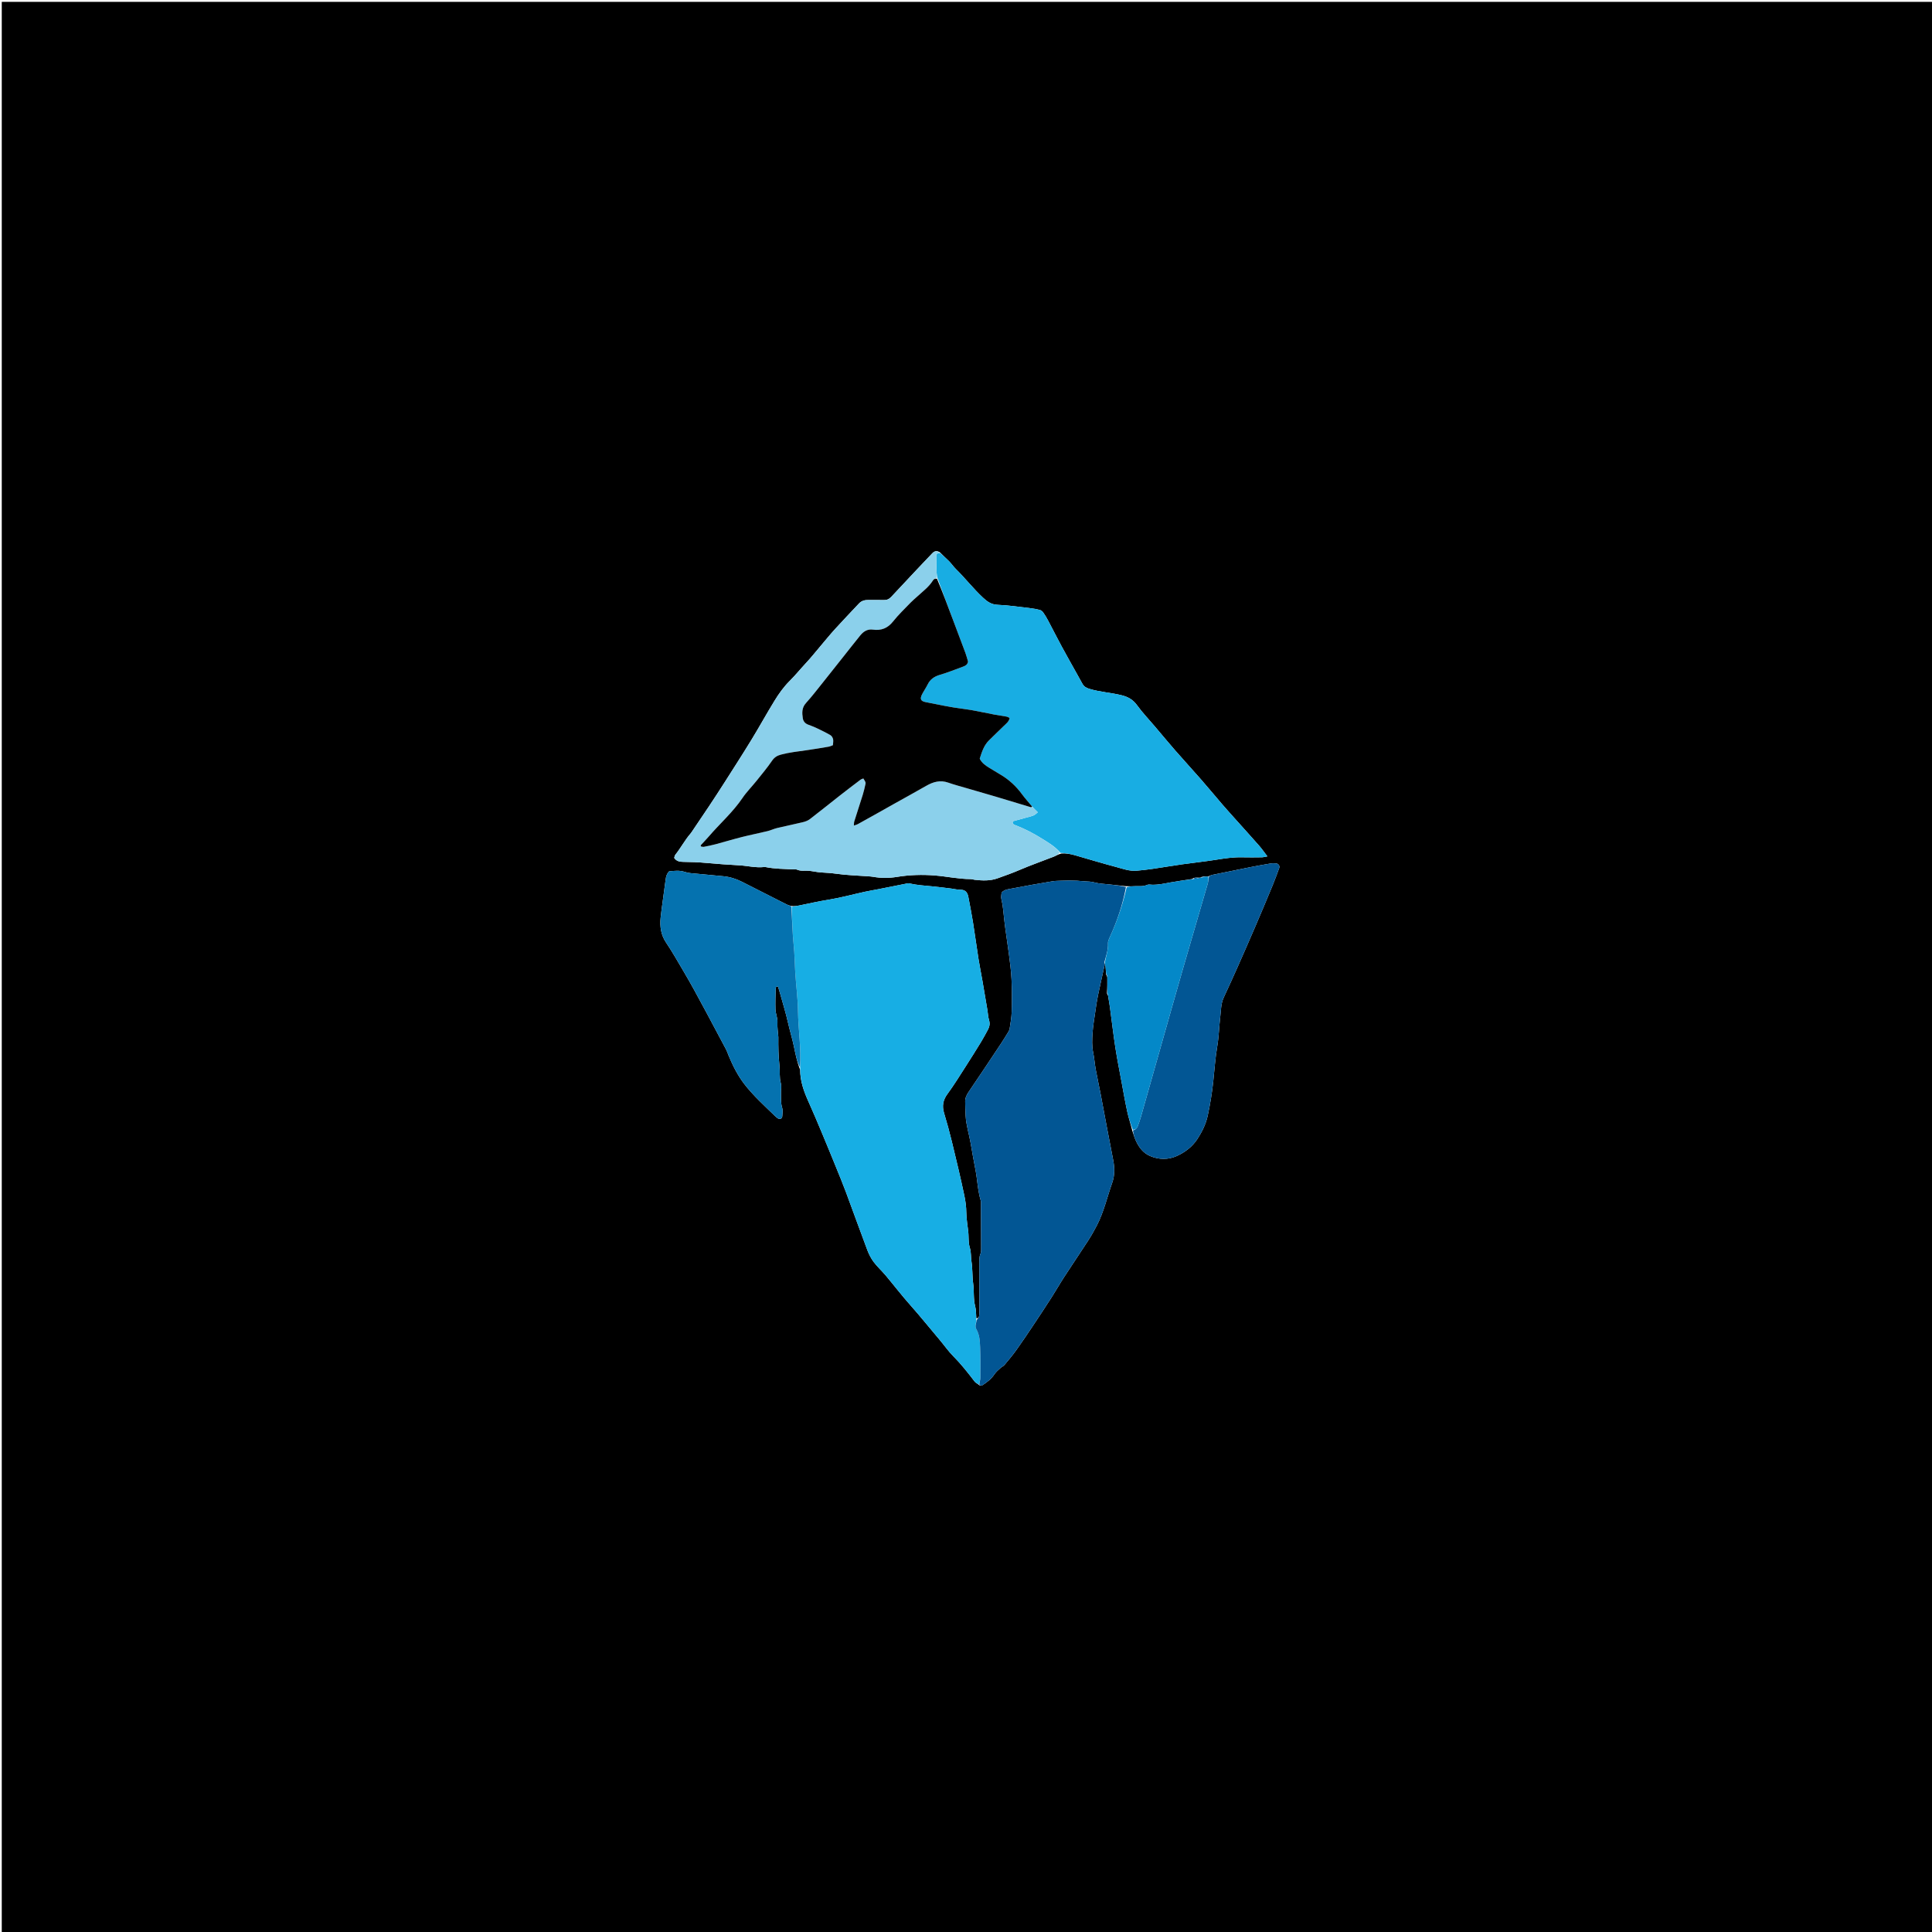 <svg version="1.1" id="Layer_1" xmlns="http://www.w3.org/2000/svg" xmlns:xlink="http://www.w3.org/1999/xlink" x="0px" y="0px"
	 width="100%" viewBox="0 0 4500 4500" enable-background="new 0 0 4500 4500" xml:space="preserve">
<path fill="#000000" opacity="1" stroke="none" 
	d="
M1956,4504 
	C1304.072,4504 654.144,4504 4.108,4504 
	C4.108,3004.238 4.108,1504.476 4.108,4.357 
	C1503.595,4.357 3003.191,4.357 4503.394,4.357 
	C4503.394,1504 4503.394,3004 4503.394,4504 
	C3655.142,4504 2806.571,4504 1956,4504 
M2775.88,2047.538 
	C2759.524,2050.068 2743.111,2052.278 2726.831,2055.225 
	C2712.493,2057.82 2698.298,2061.14 2683.585,2060.713 
	C2679.6,2060.598 2675.042,2059.59 2671.724,2061.116 
	C2662.703,2065.267 2653.406,2063.629 2644.191,2064.038 
	C2637.544,2064.332 2630.896,2064.588 2620.935,2064.015 
	C2608.431,2062.658 2595.921,2061.35 2583.425,2059.928 
	C2572.255,2058.658 2560.786,2058.427 2550.042,2055.535 
	C2542.101,2053.398 2534.42,2053.035 2526.478,2052.743 
	C2520.534,2052.524 2514.615,2051.677 2508.671,2051.349 
	C2502.734,2051.021 2496.781,2050.871 2490.835,2050.867 
	C2484.855,2050.863 2478.87,2051.039 2472.895,2051.311 
	C2465.664,2051.641 2458.331,2051.503 2451.234,2052.7 
	C2419.898,2057.985 2388.564,2063.336 2357.384,2069.453 
	C2349.229,2071.052 2340.036,2071.367 2332.878,2078.908 
	C2332.657,2083.595 2331.179,2089.159 2332.387,2094.06 
	C2336.362,2110.19 2337.259,2126.623 2339.133,2143.004 
	C2342.141,2169.289 2346.547,2195.411 2349.888,2221.663 
	C2352.399,2241.385 2355.135,2261.157 2356.02,2280.985 
	C2357.147,2306.256 2357.059,2331.619 2356.406,2356.915 
	C2356.066,2370.079 2353.58,2383.212 2351.626,2396.293 
	C2351.156,2399.438 2349.201,2402.478 2347.487,2405.297 
	C2342.305,2413.816 2337.048,2422.298 2331.561,2430.624 
	C2319.136,2449.476 2306.587,2468.247 2294.028,2487.01 
	C2281.458,2505.788 2268.88,2524.56 2256.171,2543.243 
	C2251.582,2549.99 2248.037,2557.121 2248.093,2565.373 
	C2248.169,2576.657 2248.63,2587.946 2249.209,2599.218 
	C2250.302,2620.518 2256.962,2640.826 2260.618,2661.674 
	C2264.284,2682.577 2267.907,2703.493 2271.975,2724.32 
	C2276.672,2748.364 2277.257,2773.104 2284.435,2796.736 
	C2285.367,2799.806 2284.79,2803.354 2284.808,2806.68 
	C2284.986,2839.323 2285.204,2871.966 2285.244,2904.609 
	C2285.25,2909.89 2285.66,2915.681 2283.723,2920.337 
	C2280.471,2928.153 2280.984,2936.019 2280.973,2943.919 
	C2280.929,2978.561 2281.143,3013.203 2281.196,3047.845 
	C2281.205,3053.831 2281.431,3059.904 2280.488,3065.765 
	C2280.033,3068.584 2277.087,3071.002 2274.003,3070.423 
	C2273.24,3061.219 2273.764,3051.675 2271.441,3042.883 
	C2266.798,3025.309 2269.197,3007.334 2266.718,2989.645 
	C2264.338,2972.658 2265.487,2955.152 2262.769,2938.246 
	C2261.076,2927.712 2262.179,2916.717 2259.085,2906.888 
	C2256.374,2898.272 2256.279,2890.026 2255.965,2881.479 
	C2255.819,2877.496 2255.777,2873.496 2255.362,2869.537 
	C2253.778,2854.419 2250.878,2839.324 2250.748,2824.201 
	C2250.633,2810.797 2248.825,2797.619 2246.153,2784.872 
	C2237.35,2742.882 2227.297,2701.146 2217.176,2659.445 
	C2211.724,2636.981 2205.623,2614.647 2198.934,2592.521 
	C2193.95,2576.034 2196.403,2562.24 2206.803,2548.096 
	C2222.085,2527.314 2235.611,2505.226 2249.594,2483.507 
	C2261.767,2464.599 2273.685,2445.523 2285.422,2426.34 
	C2290.945,2417.313 2295.837,2407.895 2300.902,2398.593 
	C2304.77,2391.49 2306.235,2384.376 2303.681,2376.075 
	C2301.383,2368.608 2301.208,2360.504 2299.901,2352.713 
	C2296.077,2329.929 2292.221,2307.149 2288.249,2284.39 
	C2285.302,2267.507 2281.836,2250.709 2279.164,2233.785 
	C2274.628,2205.065 2270.781,2176.236 2266.172,2147.528 
	C2263.046,2128.058 2259.17,2108.707 2255.515,2089.323 
	C2253.61,2079.217 2249.081,2072.315 2237.127,2072.43 
	C2229.953,2072.499 2222.774,2070.486 2215.573,2069.607 
	C2201.155,2067.848 2186.741,2066.014 2172.287,2064.598 
	C2153.902,2062.797 2135.451,2061.674 2117.361,2057.495 
	C2114.947,2056.937 2112.117,2057.916 2109.528,2058.426 
	C2088.161,2062.637 2066.811,2066.934 2045.444,2071.144 
	C2035.067,2073.188 2024.612,2074.86 2014.286,2077.123 
	C1985.897,2083.344 1957.773,2091.138 1929.129,2095.717 
	C1906.347,2099.358 1883.967,2104.478 1861.431,2109.068 
	C1855.612,2110.253 1849.727,2111.117 1842.035,2110.088 
	C1838.914,2109.015 1835.617,2108.289 1832.698,2106.815 
	C1797.654,2089.115 1762.718,2071.199 1727.636,2053.573 
	C1713.918,2046.68 1699.402,2042.203 1683.983,2040.847 
	C1664.167,2039.105 1644.358,2037.257 1624.572,2035.206 
	C1614.711,2034.184 1604.425,2034.043 1595.196,2030.935 
	C1582.542,2026.673 1570.453,2028.353 1558.375,2029.561 
	C1553.112,2035.141 1551.378,2041.439 1550.482,2048.156 
	C1547.334,2071.758 1544.084,2095.346 1540.916,2118.945 
	C1540.121,2124.864 1539.397,2130.796 1538.8,2136.738 
	C1536.69,2157.74 1539.138,2177.311 1551.545,2195.674 
	C1566.024,2217.101 1578.693,2239.762 1591.903,2262.033 
	C1600.363,2276.295 1608.541,2290.73 1616.557,2305.247 
	C1626.839,2323.869 1636.89,2342.619 1646.937,2361.369 
	C1661.677,2388.876 1676.391,2416.396 1690.949,2443.999 
	C1693.414,2448.672 1695.023,2453.795 1697.058,2458.697 
	C1706.783,2482.118 1718.205,2504.887 1733.604,2524.872 
	C1754.741,2552.304 1780.635,2575.548 1805.393,2599.712 
	C1807.287,2601.56 1809.39,2603.24 1811.582,2604.724 
	C1816.102,2607.784 1821.735,2605.572 1822.048,2600.375 
	C1822.447,2593.749 1823.754,2586.593 1821.87,2580.535 
	C1818.183,2568.678 1819.3,2556.817 1819.059,2544.91 
	C1818.91,2537.585 1820.554,2529.827 1818.67,2523.017 
	C1814.841,2509.179 1817,2495.198 1815.465,2481.429 
	C1813.027,2459.559 1812.727,2437.699 1812.936,2415.775 
	C1812.942,2415.112 1812.827,2414.448 1812.78,2413.783 
	C1812.031,2403.2 1810.178,2392.548 1810.842,2382.054 
	C1811.538,2371.044 1806.542,2361.27 1806.204,2350.803 
	C1805.689,2334.839 1806.319,2318.833 1806.698,2302.85 
	C1806.749,2300.657 1806.642,2297.263 1812.155,2297.875 
	C1813.833,2303.494 1815.777,2309.616 1817.488,2315.803 
	C1823.668,2338.15 1830.589,2360.336 1835.643,2382.938 
	C1839.69,2401.036 1845.221,2418.726 1849.057,2436.915 
	C1852.68,2454.095 1855.843,2471.734 1863.621,2491.612 
	C1863.621,2518.103 1872.338,2542.222 1883.094,2565.973 
	C1894.041,2590.144 1904.249,2614.653 1914.515,2639.125 
	C1925.534,2665.392 1936.327,2691.753 1947.06,2718.138 
	C1955.05,2737.782 1963.154,2757.393 1970.562,2777.26 
	C1987.216,2821.926 2003.238,2866.83 2020.065,2911.43 
	C2023.767,2921.243 2028.69,2930.987 2034.941,2939.349 
	C2043.199,2950.396 2053.66,2959.765 2062.572,2970.362 
	C2082.169,2993.667 2100.693,3017.91 2120.948,3040.618 
	C2143.872,3066.319 2165.239,3093.283 2187.559,3119.464 
	C2198.691,3132.522 2208.451,3146.884 2220.503,3158.993 
	C2238.814,3177.391 2254.669,3197.635 2270.328,3218.17 
	C2272.563,3221.101 2276.742,3222.551 2281.587,3226.812 
	C2283.507,3226.951 2285.969,3227.929 2287.262,3227.096 
	C2298.439,3219.89 2309,3212.096 2316.525,3200.604 
	C2320.057,3195.212 2325.401,3190.945 2330.205,3186.469 
	C2333.077,3183.792 2337.087,3182.197 2339.556,3179.253 
	C2348.925,3168.082 2358.383,3156.923 2366.865,3145.084 
	C2380.397,3126.196 2393.322,3106.864 2406.237,3087.541 
	C2420.621,3066.019 2434.888,3044.414 2448.86,3022.623 
	C2459.242,3006.431 2468.749,2989.675 2479.217,2973.541 
	C2497.312,2945.653 2516.061,2918.188 2534.103,2890.266 
	C2541.647,2878.59 2548.559,2866.443 2554.935,2854.085 
	C2571.195,2822.577 2578.839,2787.873 2590.61,2754.705 
	C2596.606,2737.807 2596.334,2719.709 2592.746,2701.628 
	C2582.681,2650.896 2573.448,2599.999 2563.754,2549.192 
	C2560.031,2529.679 2555.69,2510.283 2552.125,2490.744 
	C2549.749,2477.723 2548.898,2464.407 2546.185,2451.471 
	C2542.988,2436.223 2543.737,2420.936 2544.764,2405.764 
	C2545.877,2389.321 2548.766,2372.989 2551.121,2356.643 
	C2552.92,2344.159 2554.644,2331.636 2557.201,2319.297 
	C2562.036,2295.964 2567.508,2272.764 2572.526,2249.468 
	C2573.063,2246.973 2572.345,2244.207 2574.299,2243.576 
	C2575.064,2251.757 2575.829,2259.937 2576.31,2270.136 
	C2577.195,2271.098 2578.079,2272.061 2579.151,2276.517 
	C2579.204,2288.325 2579.258,2300.134 2578.334,2312.616 
	C2577.935,2314.011 2578.42,2314.867 2580.743,2318.63 
	C2582.243,2327.719 2583.961,2336.779 2585.202,2345.904 
	C2589.469,2377.288 2593.063,2408.772 2597.888,2440.068 
	C2602.101,2467.394 2607.56,2494.531 2612.598,2521.726 
	C2616.8,2544.407 2620.747,2567.15 2625.655,2589.68 
	C2628.738,2603.835 2633.386,2617.649 2637.559,2634.505 
	C2640.212,2642.002 2642.333,2649.743 2645.629,2656.945 
	C2652.695,2672.384 2662.73,2685.722 2678.751,2692.548 
	C2699.077,2701.209 2720.599,2701.631 2740.479,2692.78 
	C2759.908,2684.13 2777.165,2671.117 2789.082,2652.771 
	C2799.978,2635.996 2808.799,2618.103 2813.044,2598.375 
	C2818.76,2571.812 2823.148,2545.011 2825.982,2517.978 
	C2828.804,2491.062 2830.627,2464.087 2835.171,2437.299 
	C2839.036,2414.516 2839.465,2391.171 2842.224,2368.172 
	C2844.027,2353.147 2843.633,2337.693 2850.281,2323.423 
	C2861.209,2299.965 2871.951,2276.416 2882.441,2252.758 
	C2896.691,2220.622 2910.79,2188.416 2924.656,2156.112 
	C2937.991,2125.045 2951.083,2093.871 2964.005,2062.63 
	C2969.58,2049.15 2974.618,2035.438 2979.566,2021.712 
	C2981.245,2017.056 2977.9,2011.768 2973.038,2011.209 
	C2968.485,2010.687 2963.72,2010.54 2959.221,2011.279 
	C2943.545,2013.855 2927.909,2016.708 2912.322,2019.783 
	C2882.45,2025.677 2852.611,2031.744 2822.794,2037.915 
	C2820.336,2038.424 2818.154,2040.271 2812.843,2041.531 
	C2809.842,2041.7 2806.841,2041.87 2802.219,2041.319 
	C2800.85,2041.355 2799.959,2042.027 2796.977,2043.813 
	C2795.284,2044.228 2793.59,2044.643 2789.273,2044.176 
	C2785.596,2043.986 2781.82,2043.44 2775.88,2047.538 
M2189.35,1286.635 
	C2182.858,1282.168 2176.911,1282.958 2171.556,1288.584 
	C2159.186,1301.58 2146.807,1314.568 2134.51,1327.632 
	C2114.924,1348.441 2095.327,1369.24 2075.907,1390.203 
	C2071.041,1395.457 2065.604,1397.937 2058.358,1397.691 
	C2046.375,1397.284 2034.37,1397.591 2022.374,1397.492 
	C2014.092,1397.423 2006.649,1399.286 2000.743,1405.603 
	C1982.165,1425.469 1963.281,1445.054 1945,1465.188 
	C1932.517,1478.936 1920.844,1493.418 1908.812,1507.574 
	C1898.928,1519.201 1889.467,1531.223 1879.064,1542.364 
	C1865.48,1556.911 1852.907,1572.435 1838.874,1586.457 
	C1825.095,1600.226 1814.08,1615.834 1804.06,1632.109 
	C1785.646,1662.018 1768.771,1692.872 1750.447,1722.838 
	C1729.761,1756.667 1708.272,1790.008 1686.96,1823.451 
	C1675.192,1841.918 1663.189,1860.24 1651.076,1878.484 
	C1637.894,1898.34 1624.465,1918.031 1611.135,1937.788 
	C1610.392,1938.89 1609.659,1940.015 1608.789,1941.014 
	C1595.297,1956.509 1585.793,1974.869 1573.013,1990.887 
	C1571.472,1992.818 1571.194,1995.757 1570.353,1998.165 
	C1575.481,2006.054 1583.007,2007.355 1591.363,2007.456 
	C1609.263,2007.671 1627.073,2008.239 1645.006,2009.93 
	C1670.66,2012.349 1696.479,2014.03 1722.218,2015.52 
	C1741.358,2016.628 1760.258,2021.625 1779.591,2019.513 
	C1780.903,2019.37 1782.29,2019.38 1783.578,2019.639 
	C1804.509,2023.841 1825.785,2023.84 1846.973,2024.915 
	C1850.292,2025.084 1854.011,2024.413 1856.851,2025.683 
	C1865.852,2029.708 1875.219,2027.236 1884.348,2028.217 
	C1893.448,2029.194 1902.44,2031.365 1911.55,2032.012 
	C1923.399,2032.853 1935.138,2033.284 1947.04,2035.004 
	C1971.843,2038.589 1997.077,2039.19 2022.131,2041.056 
	C2026.094,2041.351 2030.086,2041.599 2033.988,2042.298 
	C2052.429,2045.605 2070.913,2045.466 2089.304,2042.451 
	C2118.764,2037.621 2148.406,2036.794 2178.019,2039.192 
	C2205.62,2041.428 2232.856,2047.498 2260.713,2047.576 
	C2263.962,2047.585 2267.187,2048.885 2270.461,2049.239 
	C2288.307,2051.168 2305.811,2052.071 2323.457,2045.799 
	C2340.922,2039.592 2358.273,2033.386 2375.349,2026.059 
	C2401.523,2014.828 2428.499,2005.474 2455.033,1995.067 
	C2459.913,1993.153 2464.315,1990.022 2472.215,1988.028 
	C2482.957,1987.146 2493.339,1989.021 2503.608,1991.985 
	C2535.404,2001.165 2567.097,2010.734 2599.072,2019.244 
	C2614.987,2023.479 2630.803,2029.553 2647.765,2028.04 
	C2660.259,2026.925 2672.741,2025.488 2685.153,2023.68 
	C2708.023,2020.35 2730.805,2016.405 2753.686,2013.152 
	C2779.81,2009.438 2806.089,2006.748 2832.135,2002.581 
	C2852.424,1999.335 2872.607,1996.317 2893.236,1996.82 
	C2908.546,1997.194 2923.875,1997.012 2939.192,1996.802 
	C2942.85,1996.752 2946.492,1995.603 2951.969,1994.636 
	C2944.824,1985.329 2939.246,1977.157 2932.759,1969.784 
	C2913.045,1947.376 2892.962,1925.292 2873.06,1903.049 
	C2864.219,1893.169 2855.344,1883.315 2846.703,1873.262 
	C2829.882,1853.69 2813.415,1833.81 2796.431,1814.382 
	C2777.22,1792.407 2757.412,1770.956 2738.22,1748.966 
	C2721.673,1730.006 2705.64,1710.598 2689.355,1691.408 
	C2675.67,1675.282 2660.922,1659.928 2648.585,1642.831 
	C2639.353,1630.038 2628.204,1623.405 2613.265,1619.592 
	C2588.282,1613.217 2562.368,1612.055 2537.557,1604.514 
	C2529.663,1602.115 2524.608,1599.004 2520.968,1592.252 
	C2517.186,1585.239 2513.246,1578.312 2509.37,1571.35 
	C2497.105,1549.318 2484.627,1527.402 2472.634,1505.225 
	C2461.898,1485.372 2451.788,1465.182 2441.201,1445.248 
	C2437.784,1438.814 2434.02,1432.514 2429.836,1426.56 
	C2428.053,1424.023 2425.052,1421.555 2422.139,1420.756 
	C2415.165,1418.845 2407.961,1417.543 2400.767,1416.705 
	C2375.151,1413.724 2349.551,1409.748 2323.843,1408.735 
	C2308.862,1408.144 2299.435,1401.254 2289.416,1391.927 
	C2266.995,1371.056 2248.234,1346.801 2226.435,1325.384 
	C2220.782,1319.83 2216.322,1313.076 2210.761,1307.415 
	C2204.302,1300.84 2197.234,1294.862 2189.35,1286.635 
z"/>
<path fill="#17AEE4" opacity="1" stroke="none" 
	d="
M2280.021,3224.686 
	C2276.742,3222.551 2272.563,3221.101 2270.328,3218.17 
	C2254.669,3197.635 2238.814,3177.391 2220.503,3158.993 
	C2208.451,3146.884 2198.691,3132.522 2187.559,3119.464 
	C2165.239,3093.283 2143.872,3066.319 2120.948,3040.618 
	C2100.693,3017.91 2082.169,2993.667 2062.572,2970.362 
	C2053.66,2959.765 2043.199,2950.396 2034.941,2939.349 
	C2028.69,2930.987 2023.767,2921.243 2020.065,2911.43 
	C2003.238,2866.83 1987.216,2821.926 1970.562,2777.26 
	C1963.154,2757.393 1955.05,2737.782 1947.06,2718.138 
	C1936.327,2691.753 1925.534,2665.392 1914.515,2639.125 
	C1904.249,2614.653 1894.041,2590.144 1883.094,2565.973 
	C1872.338,2542.222 1863.621,2518.103 1863.748,2488.035 
	C1866.452,2441.105 1859.322,2398.137 1858.695,2354.872 
	C1858.253,2324.373 1854.023,2293.945 1852.212,2263.443 
	C1850.991,2242.877 1850.825,2222.325 1848.667,2201.726 
	C1845.553,2172.019 1845.33,2142.01 1843.873,2112.129 
	C1849.727,2111.117 1855.612,2110.253 1861.431,2109.068 
	C1883.967,2104.478 1906.347,2099.358 1929.129,2095.717 
	C1957.773,2091.138 1985.897,2083.344 2014.286,2077.123 
	C2024.612,2074.86 2035.067,2073.188 2045.444,2071.144 
	C2066.811,2066.934 2088.161,2062.637 2109.528,2058.426 
	C2112.117,2057.916 2114.947,2056.937 2117.361,2057.495 
	C2135.451,2061.674 2153.902,2062.797 2172.287,2064.598 
	C2186.741,2066.014 2201.155,2067.848 2215.573,2069.607 
	C2222.774,2070.486 2229.953,2072.499 2237.127,2072.43 
	C2249.081,2072.315 2253.61,2079.217 2255.515,2089.323 
	C2259.17,2108.707 2263.046,2128.058 2266.172,2147.528 
	C2270.781,2176.236 2274.628,2205.065 2279.164,2233.785 
	C2281.836,2250.709 2285.302,2267.507 2288.249,2284.39 
	C2292.221,2307.149 2296.077,2329.929 2299.901,2352.713 
	C2301.208,2360.504 2301.383,2368.608 2303.681,2376.075 
	C2306.235,2384.376 2304.77,2391.49 2300.902,2398.593 
	C2295.837,2407.895 2290.945,2417.313 2285.422,2426.34 
	C2273.685,2445.523 2261.767,2464.599 2249.594,2483.507 
	C2235.611,2505.226 2222.085,2527.314 2206.803,2548.096 
	C2196.403,2562.24 2193.95,2576.034 2198.934,2592.521 
	C2205.623,2614.647 2211.724,2636.981 2217.176,2659.445 
	C2227.297,2701.146 2237.35,2742.882 2246.153,2784.872 
	C2248.825,2797.619 2250.633,2810.797 2250.748,2824.201 
	C2250.878,2839.324 2253.778,2854.419 2255.362,2869.537 
	C2255.777,2873.496 2255.819,2877.496 2255.965,2881.479 
	C2256.279,2890.026 2256.374,2898.272 2259.085,2906.888 
	C2262.179,2916.717 2261.076,2927.712 2262.769,2938.246 
	C2265.487,2955.152 2264.338,2972.658 2266.718,2989.645 
	C2269.197,3007.334 2266.798,3025.309 2271.441,3042.883 
	C2273.764,3051.675 2273.24,3061.219 2274.112,3073.335 
	C2273.624,3082.745 2270.378,3089.467 2273.987,3095.71 
	C2281.598,3108.877 2282.344,3123.519 2282.9,3137.919 
	C2283.821,3161.726 2283.659,3185.585 2283.452,3209.417 
	C2283.407,3214.516 2281.221,3219.597 2280.021,3224.686 
z"/>
<path fill="#025694" opacity="1" stroke="none" 
	d="
M2280.804,3225.749 
	C2281.221,3219.597 2283.407,3214.516 2283.452,3209.417 
	C2283.659,3185.585 2283.821,3161.726 2282.9,3137.919 
	C2282.344,3123.519 2281.598,3108.877 2273.987,3095.71 
	C2270.378,3089.467 2273.624,3082.745 2274.744,3074.925 
	C2277.087,3071.002 2280.033,3068.584 2280.488,3065.765 
	C2281.431,3059.904 2281.205,3053.831 2281.196,3047.845 
	C2281.143,3013.203 2280.929,2978.561 2280.973,2943.919 
	C2280.984,2936.019 2280.471,2928.153 2283.723,2920.337 
	C2285.66,2915.681 2285.25,2909.89 2285.244,2904.609 
	C2285.204,2871.966 2284.986,2839.323 2284.808,2806.68 
	C2284.79,2803.354 2285.367,2799.806 2284.435,2796.736 
	C2277.257,2773.104 2276.672,2748.364 2271.975,2724.32 
	C2267.907,2703.493 2264.284,2682.577 2260.618,2661.674 
	C2256.962,2640.826 2250.302,2620.518 2249.209,2599.218 
	C2248.63,2587.946 2248.169,2576.657 2248.093,2565.373 
	C2248.037,2557.121 2251.582,2549.99 2256.171,2543.243 
	C2268.88,2524.56 2281.458,2505.788 2294.028,2487.01 
	C2306.587,2468.247 2319.136,2449.476 2331.561,2430.624 
	C2337.048,2422.298 2342.305,2413.816 2347.487,2405.297 
	C2349.201,2402.478 2351.156,2399.438 2351.626,2396.293 
	C2353.58,2383.212 2356.066,2370.079 2356.406,2356.915 
	C2357.059,2331.619 2357.147,2306.256 2356.02,2280.985 
	C2355.135,2261.157 2352.399,2241.385 2349.888,2221.663 
	C2346.547,2195.411 2342.141,2169.289 2339.133,2143.004 
	C2337.259,2126.623 2336.362,2110.19 2332.387,2094.06 
	C2331.179,2089.159 2332.657,2083.595 2332.878,2078.908 
	C2340.036,2071.367 2349.229,2071.052 2357.384,2069.453 
	C2388.564,2063.336 2419.898,2057.985 2451.234,2052.7 
	C2458.331,2051.503 2465.664,2051.641 2472.895,2051.311 
	C2478.87,2051.039 2484.855,2050.863 2490.835,2050.867 
	C2496.781,2050.871 2502.734,2051.021 2508.671,2051.349 
	C2514.615,2051.677 2520.534,2052.524 2526.478,2052.743 
	C2534.42,2053.035 2542.101,2053.398 2550.042,2055.535 
	C2560.786,2058.427 2572.255,2058.658 2583.425,2059.928 
	C2595.921,2061.35 2608.431,2062.658 2622.605,2065.978 
	C2614.819,2107.891 2601.672,2146.564 2584.45,2183.857 
	C2582.546,2187.981 2580.461,2192.702 2580.707,2197.017 
	C2581.601,2212.684 2575.96,2226.907 2572.209,2241.567 
	C2572.345,2244.207 2573.063,2246.973 2572.526,2249.468 
	C2567.508,2272.764 2562.036,2295.964 2557.201,2319.297 
	C2554.644,2331.636 2552.92,2344.159 2551.121,2356.643 
	C2548.766,2372.989 2545.877,2389.321 2544.764,2405.764 
	C2543.737,2420.936 2542.988,2436.223 2546.185,2451.471 
	C2548.898,2464.407 2549.749,2477.723 2552.125,2490.744 
	C2555.69,2510.283 2560.031,2529.679 2563.754,2549.192 
	C2573.448,2599.999 2582.681,2650.896 2592.746,2701.628 
	C2596.334,2719.709 2596.606,2737.807 2590.61,2754.705 
	C2578.839,2787.873 2571.195,2822.577 2554.935,2854.085 
	C2548.559,2866.443 2541.647,2878.59 2534.103,2890.266 
	C2516.061,2918.188 2497.312,2945.653 2479.217,2973.541 
	C2468.749,2989.675 2459.242,3006.431 2448.86,3022.623 
	C2434.888,3044.414 2420.621,3066.019 2406.237,3087.541 
	C2393.322,3106.864 2380.397,3126.196 2366.865,3145.084 
	C2358.383,3156.923 2348.925,3168.082 2339.556,3179.253 
	C2337.087,3182.197 2333.077,3183.792 2330.205,3186.469 
	C2325.401,3190.945 2320.057,3195.212 2316.525,3200.604 
	C2309,3212.096 2298.439,3219.89 2287.262,3227.096 
	C2285.969,3227.929 2283.507,3226.951 2280.804,3225.749 
z"/>
<path fill="#18ADE3" opacity="1" stroke="none" 
	d="
M2190.431,1288.624 
	C2197.234,1294.862 2204.302,1300.84 2210.761,1307.415 
	C2216.322,1313.076 2220.782,1319.83 2226.435,1325.384 
	C2248.234,1346.801 2266.995,1371.056 2289.416,1391.927 
	C2299.435,1401.254 2308.862,1408.144 2323.843,1408.735 
	C2349.551,1409.748 2375.151,1413.724 2400.767,1416.705 
	C2407.961,1417.543 2415.165,1418.845 2422.139,1420.756 
	C2425.052,1421.555 2428.053,1424.023 2429.836,1426.56 
	C2434.02,1432.514 2437.784,1438.814 2441.201,1445.248 
	C2451.788,1465.182 2461.898,1485.372 2472.634,1505.225 
	C2484.627,1527.402 2497.105,1549.318 2509.37,1571.35 
	C2513.246,1578.312 2517.186,1585.239 2520.968,1592.252 
	C2524.608,1599.004 2529.663,1602.115 2537.557,1604.514 
	C2562.368,1612.055 2588.282,1613.217 2613.265,1619.592 
	C2628.204,1623.405 2639.353,1630.038 2648.585,1642.831 
	C2660.922,1659.928 2675.67,1675.282 2689.355,1691.408 
	C2705.64,1710.598 2721.673,1730.006 2738.22,1748.966 
	C2757.412,1770.956 2777.22,1792.407 2796.431,1814.382 
	C2813.415,1833.81 2829.882,1853.69 2846.703,1873.262 
	C2855.344,1883.315 2864.219,1893.169 2873.06,1903.049 
	C2892.962,1925.292 2913.045,1947.376 2932.759,1969.784 
	C2939.246,1977.157 2944.824,1985.329 2951.969,1994.636 
	C2946.492,1995.603 2942.85,1996.752 2939.192,1996.802 
	C2923.875,1997.012 2908.546,1997.194 2893.236,1996.82 
	C2872.607,1996.317 2852.424,1999.335 2832.135,2002.581 
	C2806.089,2006.748 2779.81,2009.438 2753.686,2013.152 
	C2730.805,2016.405 2708.023,2020.35 2685.153,2023.68 
	C2672.741,2025.488 2660.259,2026.925 2647.765,2028.04 
	C2630.803,2029.553 2614.987,2023.479 2599.072,2019.244 
	C2567.097,2010.734 2535.404,2001.165 2503.608,1991.985 
	C2493.339,1989.021 2482.957,1987.146 2469.958,1986.528 
	C2457.473,1971.537 2442.944,1963.461 2429.06,1954.662 
	C2408.34,1941.531 2386.655,1930.23 2363.679,1921.487 
	C2360.613,1920.321 2357.634,1918.594 2359.093,1912.909 
	C2368.519,1910.319 2378.606,1907.409 2388.766,1904.785 
	C2408.491,1899.691 2408.508,1899.757 2417.166,1891.993 
	C2412.964,1887.853 2408.801,1883.751 2403.918,1878.516 
	C2395.546,1868.216 2387.4,1859.412 2380.35,1849.805 
	C2366.81,1831.355 2350.503,1816.153 2330.827,1804.502 
	C2321.686,1799.089 2312.579,1793.614 2303.558,1788.004 
	C2295.094,1782.74 2286.889,1777.131 2281.954,1767.069 
	C2286.79,1752.148 2291.346,1736.823 2302.939,1725.092 
	C2314.62,1713.272 2326.88,1702.027 2338.651,1690.293 
	C2343.717,1685.242 2350.099,1680.984 2351.651,1672.261 
	C2349.352,1671.203 2347.162,1669.637 2344.763,1669.191 
	C2335.01,1667.375 2325.163,1666.071 2315.407,1664.271 
	C2291.407,1659.843 2267.592,1653.971 2243.417,1651.039 
	C2213.863,1647.454 2184.942,1640.954 2155.827,1635.306 
	C2144.364,1633.083 2142.221,1627.753 2147.801,1616.981 
	C2151.773,1609.313 2156.818,1602.187 2160.609,1594.44 
	C2166.601,1582.193 2176.127,1575.697 2189.175,1571.864 
	C2207.597,1566.453 2225.477,1559.186 2243.542,1552.583 
	C2248.622,1550.727 2253.374,1548.248 2254.797,1540.985 
	C2253.012,1535.029 2251.29,1527.932 2248.774,1521.129 
	C2239.354,1495.666 2229.643,1470.31 2220.1,1444.893 
	C2207.991,1412.644 2195.94,1380.374 2183.567,1346.46 
	C2182.718,1341.535 2181.802,1338.278 2181.679,1334.992 
	C2181.181,1321.74 2180.631,1308.478 2180.719,1295.224 
	C2180.759,1289.386 2184.836,1287.373 2190.431,1288.624 
z"/>
<path fill="#8BD0EB" opacity="1" stroke="none" 
	d="
M2404.638,1879.649 
	C2408.801,1883.751 2412.964,1887.853 2417.166,1891.993 
	C2408.508,1899.757 2408.491,1899.691 2388.766,1904.785 
	C2378.606,1907.409 2368.519,1910.319 2359.093,1912.909 
	C2357.634,1918.594 2360.613,1920.321 2363.679,1921.487 
	C2386.655,1930.23 2408.34,1941.531 2429.06,1954.662 
	C2442.944,1963.461 2457.473,1971.537 2468.319,1986.24 
	C2464.315,1990.022 2459.913,1993.153 2455.033,1995.067 
	C2428.499,2005.474 2401.523,2014.828 2375.349,2026.059 
	C2358.273,2033.386 2340.922,2039.592 2323.457,2045.799 
	C2305.811,2052.071 2288.307,2051.168 2270.461,2049.239 
	C2267.187,2048.885 2263.962,2047.585 2260.713,2047.576 
	C2232.856,2047.498 2205.62,2041.428 2178.019,2039.192 
	C2148.406,2036.794 2118.764,2037.621 2089.304,2042.451 
	C2070.913,2045.466 2052.429,2045.605 2033.988,2042.298 
	C2030.086,2041.599 2026.094,2041.351 2022.131,2041.056 
	C1997.077,2039.19 1971.843,2038.589 1947.04,2035.004 
	C1935.138,2033.284 1923.399,2032.853 1911.55,2032.012 
	C1902.44,2031.365 1893.448,2029.194 1884.348,2028.217 
	C1875.219,2027.236 1865.852,2029.708 1856.851,2025.683 
	C1854.011,2024.413 1850.292,2025.084 1846.973,2024.915 
	C1825.785,2023.84 1804.509,2023.841 1783.578,2019.639 
	C1782.29,2019.38 1780.903,2019.37 1779.591,2019.513 
	C1760.258,2021.625 1741.358,2016.628 1722.218,2015.52 
	C1696.479,2014.03 1670.66,2012.349 1645.006,2009.93 
	C1627.073,2008.239 1609.263,2007.671 1591.363,2007.456 
	C1583.007,2007.355 1575.481,2006.054 1570.353,1998.165 
	C1571.194,1995.757 1571.472,1992.818 1573.013,1990.887 
	C1585.793,1974.869 1595.297,1956.509 1608.789,1941.014 
	C1609.659,1940.015 1610.392,1938.89 1611.135,1937.788 
	C1624.465,1918.031 1637.894,1898.34 1651.076,1878.484 
	C1663.189,1860.24 1675.192,1841.918 1686.96,1823.451 
	C1708.272,1790.008 1729.761,1756.667 1750.447,1722.838 
	C1768.771,1692.872 1785.646,1662.018 1804.06,1632.109 
	C1814.08,1615.834 1825.095,1600.226 1838.874,1586.457 
	C1852.907,1572.435 1865.48,1556.911 1879.064,1542.364 
	C1889.467,1531.223 1898.928,1519.201 1908.812,1507.574 
	C1920.844,1493.418 1932.517,1478.936 1945,1465.188 
	C1963.281,1445.054 1982.165,1425.469 2000.743,1405.603 
	C2006.649,1399.286 2014.092,1397.423 2022.374,1397.492 
	C2034.37,1397.591 2046.375,1397.284 2058.358,1397.691 
	C2065.604,1397.937 2071.041,1395.457 2075.907,1390.203 
	C2095.327,1369.24 2114.924,1348.441 2134.51,1327.632 
	C2146.807,1314.568 2159.186,1301.58 2171.556,1288.584 
	C2176.911,1282.958 2182.858,1282.168 2189.89,1287.629 
	C2184.836,1287.373 2180.759,1289.386 2180.719,1295.224 
	C2180.631,1308.478 2181.181,1321.74 2181.679,1334.992 
	C2181.802,1338.278 2182.718,1341.535 2182.111,1346.323 
	C2177.078,1347.111 2174.784,1349.215 2172.898,1352.215 
	C2163.558,1367.071 2149.532,1377.352 2136.904,1388.995 
	C2131.536,1393.944 2125.817,1398.548 2120.773,1403.803 
	C2106.99,1418.162 2092.469,1431.982 2080.145,1447.526 
	C2067.596,1463.357 2052.472,1469.226 2033.158,1466.532 
	C2020.481,1464.764 2011.222,1470.873 2003.754,1480.026 
	C1990.353,1496.454 1977.342,1513.199 1964.168,1529.811 
	C1948.607,1549.433 1933.133,1569.124 1917.459,1588.655 
	C1904.242,1605.125 1891.389,1621.95 1877.24,1637.591 
	C1867.361,1648.512 1868.015,1660.568 1869.923,1673.103 
	C1870.956,1679.887 1875.188,1685.105 1882.074,1687.707 
	C1888.898,1690.285 1895.769,1692.824 1902.345,1695.955 
	C1913.148,1701.1 1923.937,1706.352 1934.273,1712.35 
	C1937.234,1714.068 1939.692,1718.277 1940.446,1721.762 
	C1941.373,1726.051 1940.275,1730.779 1940.032,1735.725 
	C1936.248,1737.079 1933.275,1738.648 1930.126,1739.186 
	C1913.224,1742.075 1896.313,1744.959 1879.337,1747.362 
	C1859.084,1750.23 1838.723,1752.395 1818.889,1757.671 
	C1810.408,1759.927 1803.779,1763.815 1798.352,1771.759 
	C1787.173,1788.123 1774.389,1803.409 1761.969,1818.901 
	C1751.226,1832.302 1738.909,1844.589 1729.337,1858.753 
	C1706.932,1891.906 1676.843,1918.134 1651.059,1948.206 
	C1645.034,1955.233 1638.49,1961.815 1632.255,1968.666 
	C1631.955,1968.995 1632.342,1969.949 1632.504,1971.542 
	C1634.703,1971.836 1637.237,1972.799 1639.507,1972.369 
	C1648.605,1970.646 1657.706,1968.816 1666.648,1966.431 
	C1687.088,1960.979 1707.341,1954.808 1727.846,1949.625 
	C1747.716,1944.602 1767.853,1940.648 1787.772,1935.81 
	C1795.365,1933.966 1802.547,1930.421 1810.145,1928.604 
	C1830.073,1923.839 1850.184,1919.834 1870.094,1914.999 
	C1875.785,1913.616 1881.793,1911.413 1886.367,1907.904 
	C1910.026,1889.753 1933.203,1870.974 1956.679,1852.58 
	C1972.296,1840.344 1988.095,1828.339 2003.918,1816.37 
	C2005.925,1814.853 2008.574,1814.186 2010.849,1813.159 
	C2015.75,1820.867 2016.69,1822.364 2015.922,1825.854 
	C2014.078,1834.226 2012.22,1842.629 2009.69,1850.809 
	C2003.233,1871.681 1996.343,1892.418 1989.802,1913.264 
	C1988.976,1915.897 1989.201,1918.861 1988.825,1922.897 
	C1993.003,1921.418 1995.648,1920.865 1997.912,1919.619 
	C2013.606,1910.982 2029.23,1902.22 2044.858,1893.463 
	C2056.933,1886.696 2068.963,1879.847 2081.042,1873.087 
	C2106.495,1858.843 2132.088,1844.845 2157.386,1830.335 
	C2173.6,1821.035 2189.947,1816.306 2208.57,1822.859 
	C2222.897,1827.901 2237.652,1831.736 2252.246,1836.007 
	C2274.501,1842.521 2296.816,1848.826 2319.041,1855.44 
	C2346.312,1863.557 2373.51,1871.919 2400.768,1880.081 
	C2401.912,1880.424 2403.342,1879.815 2404.638,1879.649 
z"/>
<path fill="#0572AF" opacity="1" stroke="none" 
	d="
M1842.954,2111.109 
	C1845.33,2142.01 1845.553,2172.019 1848.667,2201.726 
	C1850.825,2222.325 1850.991,2242.877 1852.212,2263.443 
	C1854.023,2293.945 1858.253,2324.373 1858.695,2354.872 
	C1859.322,2398.137 1866.452,2441.105 1863.456,2486.27 
	C1855.843,2471.734 1852.68,2454.095 1849.057,2436.915 
	C1845.221,2418.726 1839.69,2401.036 1835.643,2382.938 
	C1830.589,2360.336 1823.668,2338.15 1817.488,2315.803 
	C1815.777,2309.616 1813.833,2303.494 1812.155,2297.875 
	C1806.642,2297.263 1806.749,2300.657 1806.698,2302.85 
	C1806.319,2318.833 1805.689,2334.839 1806.204,2350.803 
	C1806.542,2361.27 1811.538,2371.044 1810.842,2382.054 
	C1810.178,2392.548 1812.031,2403.2 1812.78,2413.783 
	C1812.827,2414.448 1812.942,2415.112 1812.936,2415.775 
	C1812.727,2437.699 1813.027,2459.559 1815.465,2481.429 
	C1817,2495.198 1814.841,2509.179 1818.67,2523.017 
	C1820.554,2529.827 1818.91,2537.585 1819.059,2544.91 
	C1819.3,2556.817 1818.183,2568.678 1821.87,2580.535 
	C1823.754,2586.593 1822.447,2593.749 1822.048,2600.375 
	C1821.735,2605.572 1816.102,2607.784 1811.582,2604.724 
	C1809.39,2603.24 1807.287,2601.56 1805.393,2599.712 
	C1780.635,2575.548 1754.741,2552.304 1733.604,2524.872 
	C1718.205,2504.887 1706.783,2482.118 1697.058,2458.697 
	C1695.023,2453.795 1693.414,2448.672 1690.949,2443.999 
	C1676.391,2416.396 1661.677,2388.876 1646.937,2361.369 
	C1636.89,2342.619 1626.839,2323.869 1616.557,2305.247 
	C1608.541,2290.73 1600.363,2276.295 1591.903,2262.033 
	C1578.693,2239.762 1566.024,2217.101 1551.545,2195.674 
	C1539.138,2177.311 1536.69,2157.74 1538.8,2136.738 
	C1539.397,2130.796 1540.121,2124.864 1540.916,2118.945 
	C1544.084,2095.346 1547.334,2071.758 1550.482,2048.156 
	C1551.378,2041.439 1553.112,2035.141 1558.375,2029.561 
	C1570.453,2028.353 1582.542,2026.673 1595.196,2030.935 
	C1604.425,2034.043 1614.711,2034.184 1624.572,2035.206 
	C1644.358,2037.257 1664.167,2039.105 1683.983,2040.847 
	C1699.402,2042.203 1713.918,2046.68 1727.636,2053.573 
	C1762.718,2071.199 1797.654,2089.115 1832.698,2106.815 
	C1835.617,2108.289 1838.914,2109.015 1842.954,2111.109 
z"/>
<path fill="#025694" opacity="1" stroke="none" 
	d="
M2815.844,2041.496 
	C2818.154,2040.271 2820.336,2038.424 2822.794,2037.915 
	C2852.611,2031.744 2882.45,2025.677 2912.322,2019.783 
	C2927.909,2016.708 2943.545,2013.855 2959.221,2011.279 
	C2963.72,2010.54 2968.485,2010.687 2973.038,2011.209 
	C2977.9,2011.768 2981.245,2017.056 2979.566,2021.712 
	C2974.618,2035.438 2969.58,2049.15 2964.005,2062.63 
	C2951.083,2093.871 2937.991,2125.045 2924.656,2156.112 
	C2910.79,2188.416 2896.691,2220.622 2882.441,2252.758 
	C2871.951,2276.416 2861.209,2299.965 2850.281,2323.423 
	C2843.633,2337.693 2844.027,2353.147 2842.224,2368.172 
	C2839.465,2391.171 2839.036,2414.516 2835.171,2437.299 
	C2830.627,2464.087 2828.804,2491.062 2825.982,2517.978 
	C2823.148,2545.011 2818.76,2571.812 2813.044,2598.375 
	C2808.799,2618.103 2799.978,2635.996 2789.082,2652.771 
	C2777.165,2671.117 2759.908,2684.13 2740.479,2692.78 
	C2720.599,2701.631 2699.077,2701.209 2678.751,2692.548 
	C2662.73,2685.722 2652.695,2672.384 2645.629,2656.945 
	C2642.333,2649.743 2640.212,2642.002 2638.805,2632.893 
	C2645.546,2631.041 2648.431,2627.366 2650.121,2622.865 
	C2652.926,2615.393 2655.547,2607.824 2657.734,2600.151 
	C2672.869,2547.047 2687.853,2493.9 2702.921,2440.778 
	C2720.167,2379.976 2737.269,2319.133 2754.768,2258.404 
	C2773.927,2191.917 2793.515,2125.554 2812.755,2059.091 
	C2814.401,2053.405 2814.843,2047.369 2815.844,2041.496 
z"/>
<path fill="#0488C8" opacity="1" stroke="none" 
	d="
M2814.344,2041.514 
	C2814.843,2047.369 2814.401,2053.405 2812.755,2059.091 
	C2793.515,2125.554 2773.927,2191.917 2754.768,2258.404 
	C2737.269,2319.133 2720.167,2379.976 2702.921,2440.778 
	C2687.853,2493.9 2672.869,2547.047 2657.734,2600.151 
	C2655.547,2607.824 2652.926,2615.393 2650.121,2622.865 
	C2648.431,2627.366 2645.546,2631.041 2638.691,2631.448 
	C2633.386,2617.649 2628.738,2603.835 2625.655,2589.68 
	C2620.747,2567.15 2616.8,2544.407 2612.598,2521.726 
	C2607.56,2494.531 2602.101,2467.394 2597.888,2440.068 
	C2593.063,2408.772 2589.469,2377.288 2585.202,2345.904 
	C2583.961,2336.779 2582.243,2327.719 2580.357,2316.069 
	C2579.971,2313.508 2579.312,2311.942 2579.312,2311.942 
	C2579.258,2300.134 2579.204,2288.325 2579.065,2273.801 
	C2578.557,2269.797 2577.761,2268.808 2576.594,2268.118 
	C2575.829,2259.937 2575.064,2251.757 2573.254,2242.572 
	C2575.96,2226.907 2581.601,2212.684 2580.707,2197.017 
	C2580.461,2192.702 2582.546,2187.981 2584.45,2183.857 
	C2601.672,2146.564 2614.819,2107.891 2624.262,2066.401 
	C2630.896,2064.588 2637.544,2064.332 2644.191,2064.038 
	C2653.406,2063.629 2662.703,2065.267 2671.724,2061.116 
	C2675.042,2059.59 2679.6,2060.598 2683.585,2060.713 
	C2698.298,2061.14 2712.493,2057.82 2726.831,2055.225 
	C2743.111,2052.278 2759.524,2050.068 2778.857,2047.576 
	C2785.189,2046.762 2788.543,2045.91 2791.897,2045.058 
	C2793.59,2044.643 2795.284,2044.228 2799.065,2043.769 
	C2802.369,2043.673 2803.265,2043.111 2803.84,2042.039 
	C2806.841,2041.87 2809.842,2041.7 2814.344,2041.514 
z"/>
<path fill="#025694" opacity="1" stroke="none" 
	d="
M2790.585,2044.617 
	C2788.543,2045.91 2785.189,2046.762 2780.515,2047.307 
	C2781.82,2043.44 2785.596,2043.986 2790.585,2044.617 
z"/>
<path fill="#025694" opacity="1" stroke="none" 
	d="
M2803.03,2041.679 
	C2803.265,2043.111 2802.369,2043.673 2800.351,2043.53 
	C2799.959,2042.027 2800.85,2041.355 2803.03,2041.679 
z"/>
<path fill="#025694" opacity="1" stroke="none" 
	d="
M2576.452,2269.127 
	C2577.761,2268.808 2578.557,2269.797 2578.972,2272.054 
	C2578.079,2272.061 2577.195,2271.098 2576.452,2269.127 
z"/>
<path fill="#025694" opacity="1" stroke="none" 
	d="
M2578.823,2312.279 
	C2579.312,2311.942 2579.971,2313.508 2579.88,2314.345 
	C2578.42,2314.867 2577.935,2314.011 2578.823,2312.279 
z"/>
<path fill="#000000" opacity="1" stroke="none" 
	d="
M2403.918,1878.515 
	C2403.342,1879.815 2401.912,1880.424 2400.768,1880.081 
	C2373.51,1871.919 2346.312,1863.557 2319.041,1855.44 
	C2296.816,1848.826 2274.501,1842.521 2252.246,1836.007 
	C2237.652,1831.736 2222.897,1827.901 2208.57,1822.859 
	C2189.947,1816.306 2173.6,1821.035 2157.386,1830.335 
	C2132.088,1844.845 2106.495,1858.843 2081.042,1873.087 
	C2068.963,1879.847 2056.933,1886.696 2044.858,1893.463 
	C2029.23,1902.22 2013.606,1910.982 1997.912,1919.619 
	C1995.648,1920.865 1993.003,1921.418 1988.825,1922.897 
	C1989.201,1918.861 1988.976,1915.897 1989.802,1913.264 
	C1996.343,1892.418 2003.233,1871.681 2009.69,1850.809 
	C2012.22,1842.629 2014.078,1834.226 2015.922,1825.854 
	C2016.69,1822.364 2015.75,1820.867 2010.849,1813.159 
	C2008.574,1814.186 2005.925,1814.853 2003.918,1816.37 
	C1988.095,1828.339 1972.296,1840.344 1956.679,1852.58 
	C1933.203,1870.974 1910.026,1889.753 1886.367,1907.904 
	C1881.793,1911.413 1875.785,1913.616 1870.094,1914.999 
	C1850.184,1919.834 1830.073,1923.839 1810.145,1928.604 
	C1802.547,1930.421 1795.365,1933.966 1787.772,1935.81 
	C1767.853,1940.648 1747.716,1944.602 1727.846,1949.625 
	C1707.341,1954.808 1687.088,1960.979 1666.648,1966.431 
	C1657.706,1968.816 1648.605,1970.646 1639.507,1972.369 
	C1637.237,1972.799 1634.703,1971.836 1632.504,1971.542 
	C1632.342,1969.949 1631.955,1968.995 1632.255,1968.666 
	C1638.49,1961.815 1645.034,1955.233 1651.059,1948.206 
	C1676.843,1918.134 1706.932,1891.906 1729.337,1858.753 
	C1738.909,1844.589 1751.226,1832.302 1761.969,1818.901 
	C1774.389,1803.409 1787.173,1788.123 1798.352,1771.759 
	C1803.779,1763.815 1810.408,1759.927 1818.889,1757.671 
	C1838.723,1752.395 1859.084,1750.23 1879.337,1747.362 
	C1896.313,1744.959 1913.224,1742.075 1930.126,1739.186 
	C1933.275,1738.648 1936.248,1737.079 1940.032,1735.725 
	C1940.275,1730.779 1941.373,1726.051 1940.446,1721.762 
	C1939.692,1718.277 1937.234,1714.068 1934.273,1712.35 
	C1923.937,1706.352 1913.148,1701.1 1902.345,1695.955 
	C1895.769,1692.824 1888.898,1690.285 1882.074,1687.707 
	C1875.188,1685.105 1870.956,1679.887 1869.923,1673.103 
	C1868.015,1660.568 1867.361,1648.512 1877.24,1637.591 
	C1891.389,1621.95 1904.242,1605.125 1917.459,1588.655 
	C1933.133,1569.124 1948.607,1549.433 1964.168,1529.811 
	C1977.342,1513.199 1990.353,1496.454 2003.754,1480.026 
	C2011.222,1470.873 2020.481,1464.764 2033.158,1466.532 
	C2052.472,1469.226 2067.596,1463.357 2080.145,1447.526 
	C2092.469,1431.982 2106.99,1418.162 2120.773,1403.803 
	C2125.817,1398.548 2131.536,1393.944 2136.904,1388.995 
	C2149.532,1377.352 2163.558,1367.071 2172.898,1352.215 
	C2174.784,1349.215 2177.078,1347.111 2182.408,1347.977 
	C2195.94,1380.374 2207.991,1412.644 2220.1,1444.893 
	C2229.643,1470.31 2239.354,1495.666 2248.774,1521.129 
	C2251.29,1527.932 2253.012,1535.029 2254.797,1540.985 
	C2253.374,1548.248 2248.622,1550.727 2243.542,1552.583 
	C2225.477,1559.186 2207.597,1566.453 2189.175,1571.864 
	C2176.127,1575.697 2166.601,1582.193 2160.609,1594.44 
	C2156.818,1602.187 2151.773,1609.313 2147.801,1616.981 
	C2142.221,1627.753 2144.364,1633.083 2155.827,1635.306 
	C2184.942,1640.954 2213.863,1647.454 2243.417,1651.039 
	C2267.592,1653.971 2291.407,1659.843 2315.407,1664.271 
	C2325.163,1666.071 2335.01,1667.375 2344.763,1669.191 
	C2347.162,1669.637 2349.352,1671.203 2351.651,1672.261 
	C2350.099,1680.984 2343.717,1685.242 2338.651,1690.293 
	C2326.88,1702.027 2314.62,1713.272 2302.939,1725.092 
	C2291.346,1736.823 2286.79,1752.148 2281.954,1767.069 
	C2286.889,1777.131 2295.094,1782.74 2303.558,1788.004 
	C2312.579,1793.614 2321.686,1799.089 2330.827,1804.502 
	C2350.503,1816.153 2366.81,1831.355 2380.35,1849.805 
	C2387.4,1859.412 2395.546,1868.216 2403.918,1878.515 
z"/>
</svg>